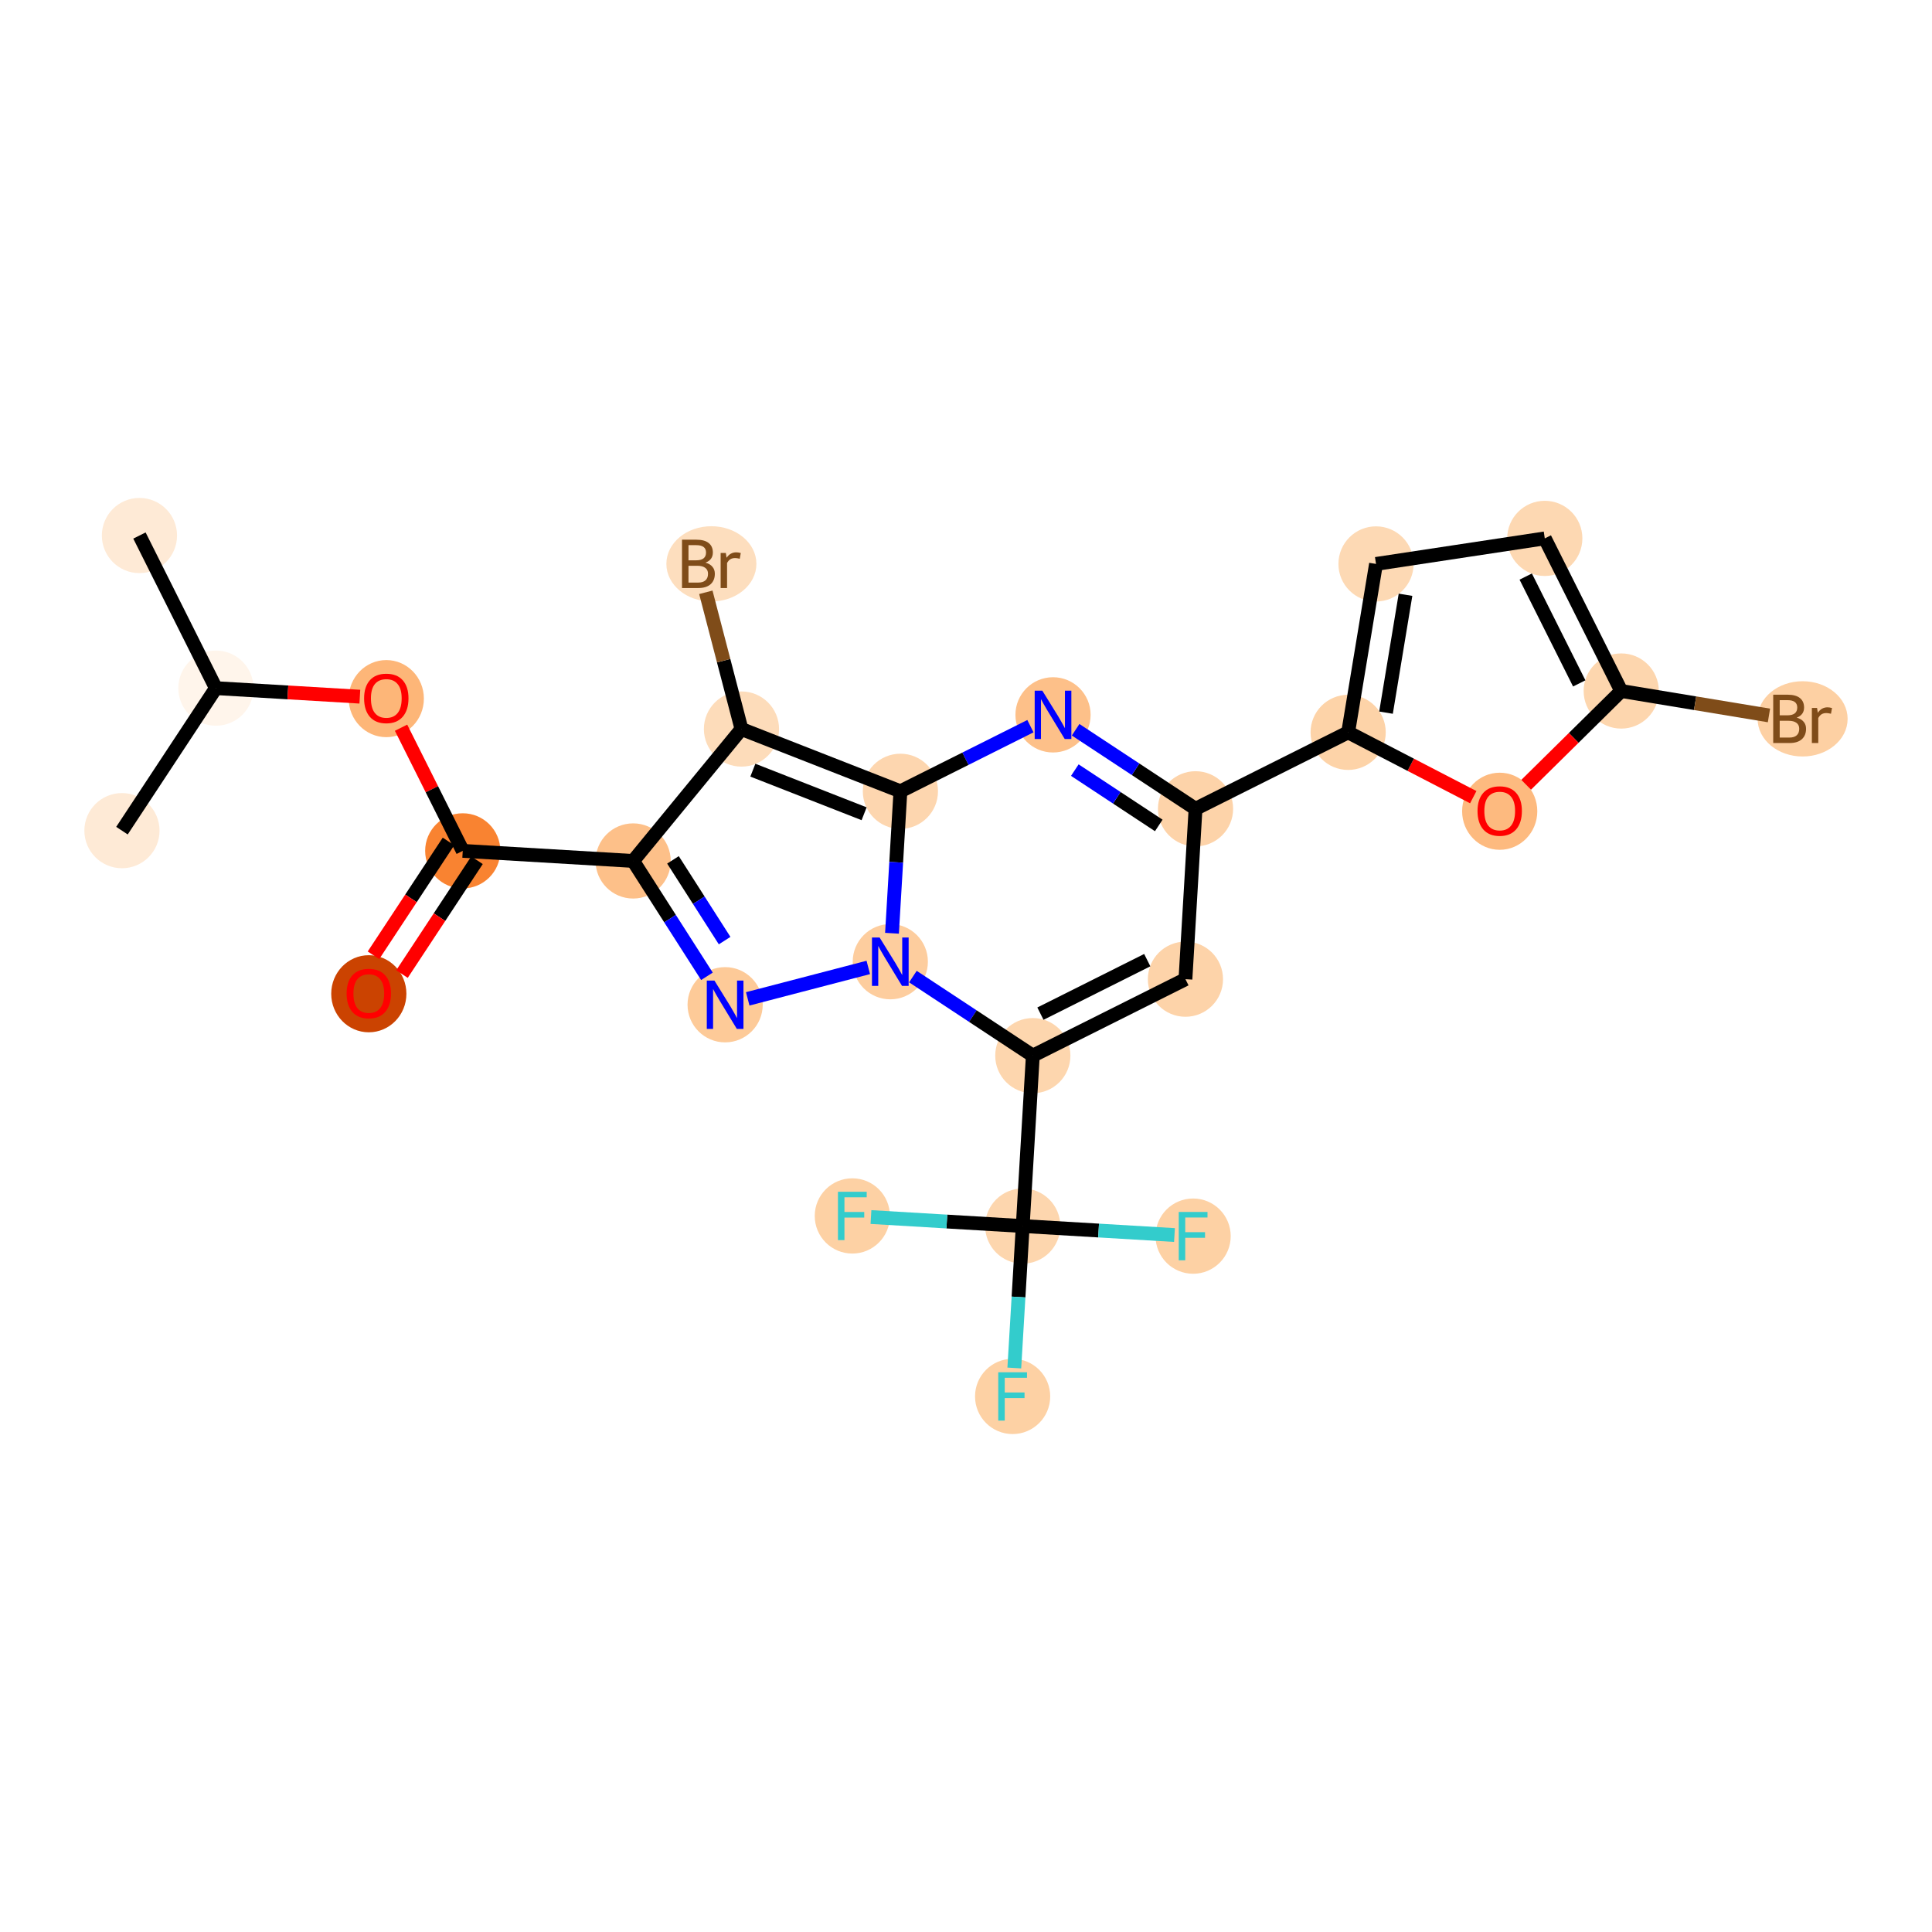 <?xml version='1.0' encoding='iso-8859-1'?>
<svg version='1.1' baseProfile='full'
              xmlns='http://www.w3.org/2000/svg'
                      xmlns:rdkit='http://www.rdkit.org/xml'
                      xmlns:xlink='http://www.w3.org/1999/xlink'
                  xml:space='preserve'
width='280px' height='280px' viewBox='0 0 280 280'>
<!-- END OF HEADER -->
<rect style='opacity:1.0;fill:#FFFFFF;stroke:none' width='280' height='280' x='0' y='0'> </rect>
<ellipse cx='20.21' cy='77.612' rx='4.948' ry='4.948'  style='fill:#FEEAD6;fill-rule:evenodd;stroke:#FEEAD6;stroke-width:1.0px;stroke-linecap:butt;stroke-linejoin:miter;stroke-opacity:1' />
<ellipse cx='31.29' cy='99.731' rx='4.948' ry='4.948'  style='fill:#FFF5EB;fill-rule:evenodd;stroke:#FFF5EB;stroke-width:1.0px;stroke-linecap:butt;stroke-linejoin:miter;stroke-opacity:1' />
<ellipse cx='17.675' cy='120.385' rx='4.948' ry='4.948'  style='fill:#FEEAD6;fill-rule:evenodd;stroke:#FEEAD6;stroke-width:1.0px;stroke-linecap:butt;stroke-linejoin:miter;stroke-opacity:1' />
<ellipse cx='55.985' cy='101.249' rx='4.948' ry='5.087'  style='fill:#FDB678;fill-rule:evenodd;stroke:#FDB678;stroke-width:1.0px;stroke-linecap:butt;stroke-linejoin:miter;stroke-opacity:1' />
<ellipse cx='67.065' cy='123.313' rx='4.948' ry='4.948'  style='fill:#F98331;fill-rule:evenodd;stroke:#F98331;stroke-width:1.0px;stroke-linecap:butt;stroke-linejoin:miter;stroke-opacity:1' />
<ellipse cx='53.45' cy='144.022' rx='4.948' ry='5.087'  style='fill:#CB4301;fill-rule:evenodd;stroke:#CB4301;stroke-width:1.0px;stroke-linecap:butt;stroke-linejoin:miter;stroke-opacity:1' />
<ellipse cx='91.76' cy='124.776' rx='4.948' ry='4.948'  style='fill:#FDC089;fill-rule:evenodd;stroke:#FDC089;stroke-width:1.0px;stroke-linecap:butt;stroke-linejoin:miter;stroke-opacity:1' />
<ellipse cx='105.091' cy='145.615' rx='4.948' ry='4.954'  style='fill:#FDCA98;fill-rule:evenodd;stroke:#FDCA98;stroke-width:1.0px;stroke-linecap:butt;stroke-linejoin:miter;stroke-opacity:1' />
<ellipse cx='129.03' cy='139.376' rx='4.948' ry='4.954'  style='fill:#FDCD9E;fill-rule:evenodd;stroke:#FDCD9E;stroke-width:1.0px;stroke-linecap:butt;stroke-linejoin:miter;stroke-opacity:1' />
<ellipse cx='149.684' cy='152.992' rx='4.948' ry='4.948'  style='fill:#FDD6AE;fill-rule:evenodd;stroke:#FDD6AE;stroke-width:1.0px;stroke-linecap:butt;stroke-linejoin:miter;stroke-opacity:1' />
<ellipse cx='148.221' cy='177.687' rx='4.948' ry='4.948'  style='fill:#FDD6AE;fill-rule:evenodd;stroke:#FDD6AE;stroke-width:1.0px;stroke-linecap:butt;stroke-linejoin:miter;stroke-opacity:1' />
<ellipse cx='146.757' cy='202.381' rx='4.948' ry='4.954'  style='fill:#FDD1A4;fill-rule:evenodd;stroke:#FDD1A4;stroke-width:1.0px;stroke-linecap:butt;stroke-linejoin:miter;stroke-opacity:1' />
<ellipse cx='172.916' cy='179.15' rx='4.948' ry='4.954'  style='fill:#FDD1A4;fill-rule:evenodd;stroke:#FDD1A4;stroke-width:1.0px;stroke-linecap:butt;stroke-linejoin:miter;stroke-opacity:1' />
<ellipse cx='123.526' cy='176.223' rx='4.948' ry='4.954'  style='fill:#FDD1A4;fill-rule:evenodd;stroke:#FDD1A4;stroke-width:1.0px;stroke-linecap:butt;stroke-linejoin:miter;stroke-opacity:1' />
<ellipse cx='171.803' cy='141.912' rx='4.948' ry='4.948'  style='fill:#FDD3A9;fill-rule:evenodd;stroke:#FDD3A9;stroke-width:1.0px;stroke-linecap:butt;stroke-linejoin:miter;stroke-opacity:1' />
<ellipse cx='173.266' cy='117.217' rx='4.948' ry='4.948'  style='fill:#FDD3A9;fill-rule:evenodd;stroke:#FDD3A9;stroke-width:1.0px;stroke-linecap:butt;stroke-linejoin:miter;stroke-opacity:1' />
<ellipse cx='195.385' cy='106.137' rx='4.948' ry='4.948'  style='fill:#FDD3A8;fill-rule:evenodd;stroke:#FDD3A8;stroke-width:1.0px;stroke-linecap:butt;stroke-linejoin:miter;stroke-opacity:1' />
<ellipse cx='199.422' cy='81.73' rx='4.948' ry='4.948'  style='fill:#FDD9B4;fill-rule:evenodd;stroke:#FDD9B4;stroke-width:1.0px;stroke-linecap:butt;stroke-linejoin:miter;stroke-opacity:1' />
<ellipse cx='223.882' cy='78.027' rx='4.948' ry='4.948'  style='fill:#FDD8B2;fill-rule:evenodd;stroke:#FDD8B2;stroke-width:1.0px;stroke-linecap:butt;stroke-linejoin:miter;stroke-opacity:1' />
<ellipse cx='234.961' cy='100.146' rx='4.948' ry='4.948'  style='fill:#FDD6AE;fill-rule:evenodd;stroke:#FDD6AE;stroke-width:1.0px;stroke-linecap:butt;stroke-linejoin:miter;stroke-opacity:1' />
<ellipse cx='261.248' cy='104.183' rx='6.024' ry='4.954'  style='fill:#FDD0A3;fill-rule:evenodd;stroke:#FDD0A3;stroke-width:1.0px;stroke-linecap:butt;stroke-linejoin:miter;stroke-opacity:1' />
<ellipse cx='217.349' cy='117.573' rx='4.948' ry='5.087'  style='fill:#FDBA7F;fill-rule:evenodd;stroke:#FDBA7F;stroke-width:1.0px;stroke-linecap:butt;stroke-linejoin:miter;stroke-opacity:1' />
<ellipse cx='152.612' cy='103.602' rx='4.948' ry='4.954'  style='fill:#FDC089;fill-rule:evenodd;stroke:#FDC089;stroke-width:1.0px;stroke-linecap:butt;stroke-linejoin:miter;stroke-opacity:1' />
<ellipse cx='130.493' cy='114.681' rx='4.948' ry='4.948'  style='fill:#FDD6AF;fill-rule:evenodd;stroke:#FDD6AF;stroke-width:1.0px;stroke-linecap:butt;stroke-linejoin:miter;stroke-opacity:1' />
<ellipse cx='107.459' cy='105.658' rx='4.948' ry='4.948'  style='fill:#FDDCBA;fill-rule:evenodd;stroke:#FDDCBA;stroke-width:1.0px;stroke-linecap:butt;stroke-linejoin:miter;stroke-opacity:1' />
<ellipse cx='103.1' cy='81.719' rx='6.024' ry='4.954'  style='fill:#FDDEBE;fill-rule:evenodd;stroke:#FDDEBE;stroke-width:1.0px;stroke-linecap:butt;stroke-linejoin:miter;stroke-opacity:1' />
<path class='bond-0 atom-0 atom-1' d='M 20.21,77.612 L 31.29,99.731' style='fill:none;fill-rule:evenodd;stroke:#000000;stroke-width:2.0px;stroke-linecap:butt;stroke-linejoin:miter;stroke-opacity:1' />
<path class='bond-1 atom-1 atom-2' d='M 31.29,99.731 L 17.675,120.385' style='fill:none;fill-rule:evenodd;stroke:#000000;stroke-width:2.0px;stroke-linecap:butt;stroke-linejoin:miter;stroke-opacity:1' />
<path class='bond-2 atom-1 atom-3' d='M 31.29,99.731 L 41.72,100.349' style='fill:none;fill-rule:evenodd;stroke:#000000;stroke-width:2.0px;stroke-linecap:butt;stroke-linejoin:miter;stroke-opacity:1' />
<path class='bond-2 atom-1 atom-3' d='M 41.72,100.349 L 52.151,100.967' style='fill:none;fill-rule:evenodd;stroke:#FF0000;stroke-width:2.0px;stroke-linecap:butt;stroke-linejoin:miter;stroke-opacity:1' />
<path class='bond-3 atom-3 atom-4' d='M 58.124,105.464 L 62.594,114.388' style='fill:none;fill-rule:evenodd;stroke:#FF0000;stroke-width:2.0px;stroke-linecap:butt;stroke-linejoin:miter;stroke-opacity:1' />
<path class='bond-3 atom-3 atom-4' d='M 62.594,114.388 L 67.065,123.313' style='fill:none;fill-rule:evenodd;stroke:#000000;stroke-width:2.0px;stroke-linecap:butt;stroke-linejoin:miter;stroke-opacity:1' />
<path class='bond-4 atom-4 atom-5' d='M 64.999,121.951 L 59.563,130.198' style='fill:none;fill-rule:evenodd;stroke:#000000;stroke-width:2.0px;stroke-linecap:butt;stroke-linejoin:miter;stroke-opacity:1' />
<path class='bond-4 atom-4 atom-5' d='M 59.563,130.198 L 54.127,138.445' style='fill:none;fill-rule:evenodd;stroke:#FF0000;stroke-width:2.0px;stroke-linecap:butt;stroke-linejoin:miter;stroke-opacity:1' />
<path class='bond-4 atom-4 atom-5' d='M 69.13,124.674 L 63.694,132.921' style='fill:none;fill-rule:evenodd;stroke:#000000;stroke-width:2.0px;stroke-linecap:butt;stroke-linejoin:miter;stroke-opacity:1' />
<path class='bond-4 atom-4 atom-5' d='M 63.694,132.921 L 58.258,141.168' style='fill:none;fill-rule:evenodd;stroke:#FF0000;stroke-width:2.0px;stroke-linecap:butt;stroke-linejoin:miter;stroke-opacity:1' />
<path class='bond-5 atom-4 atom-6' d='M 67.065,123.313 L 91.76,124.776' style='fill:none;fill-rule:evenodd;stroke:#000000;stroke-width:2.0px;stroke-linecap:butt;stroke-linejoin:miter;stroke-opacity:1' />
<path class='bond-6 atom-6 atom-7' d='M 91.76,124.776 L 97.107,133.135' style='fill:none;fill-rule:evenodd;stroke:#000000;stroke-width:2.0px;stroke-linecap:butt;stroke-linejoin:miter;stroke-opacity:1' />
<path class='bond-6 atom-6 atom-7' d='M 97.107,133.135 L 102.455,141.494' style='fill:none;fill-rule:evenodd;stroke:#0000FF;stroke-width:2.0px;stroke-linecap:butt;stroke-linejoin:miter;stroke-opacity:1' />
<path class='bond-6 atom-6 atom-7' d='M 97.532,124.618 L 101.275,130.469' style='fill:none;fill-rule:evenodd;stroke:#000000;stroke-width:2.0px;stroke-linecap:butt;stroke-linejoin:miter;stroke-opacity:1' />
<path class='bond-6 atom-6 atom-7' d='M 101.275,130.469 L 105.018,136.32' style='fill:none;fill-rule:evenodd;stroke:#0000FF;stroke-width:2.0px;stroke-linecap:butt;stroke-linejoin:miter;stroke-opacity:1' />
<path class='bond-25 atom-24 atom-6' d='M 107.459,105.658 L 91.76,124.776' style='fill:none;fill-rule:evenodd;stroke:#000000;stroke-width:2.0px;stroke-linecap:butt;stroke-linejoin:miter;stroke-opacity:1' />
<path class='bond-7 atom-7 atom-8' d='M 108.366,144.762 L 125.839,140.208' style='fill:none;fill-rule:evenodd;stroke:#0000FF;stroke-width:2.0px;stroke-linecap:butt;stroke-linejoin:miter;stroke-opacity:1' />
<path class='bond-8 atom-8 atom-9' d='M 132.305,141.535 L 140.995,147.263' style='fill:none;fill-rule:evenodd;stroke:#0000FF;stroke-width:2.0px;stroke-linecap:butt;stroke-linejoin:miter;stroke-opacity:1' />
<path class='bond-8 atom-8 atom-9' d='M 140.995,147.263 L 149.684,152.992' style='fill:none;fill-rule:evenodd;stroke:#000000;stroke-width:2.0px;stroke-linecap:butt;stroke-linejoin:miter;stroke-opacity:1' />
<path class='bond-26 atom-23 atom-8' d='M 130.493,114.681 L 129.884,124.968' style='fill:none;fill-rule:evenodd;stroke:#000000;stroke-width:2.0px;stroke-linecap:butt;stroke-linejoin:miter;stroke-opacity:1' />
<path class='bond-26 atom-23 atom-8' d='M 129.884,124.968 L 129.274,135.255' style='fill:none;fill-rule:evenodd;stroke:#0000FF;stroke-width:2.0px;stroke-linecap:butt;stroke-linejoin:miter;stroke-opacity:1' />
<path class='bond-9 atom-9 atom-10' d='M 149.684,152.992 L 148.221,177.687' style='fill:none;fill-rule:evenodd;stroke:#000000;stroke-width:2.0px;stroke-linecap:butt;stroke-linejoin:miter;stroke-opacity:1' />
<path class='bond-13 atom-9 atom-14' d='M 149.684,152.992 L 171.803,141.912' style='fill:none;fill-rule:evenodd;stroke:#000000;stroke-width:2.0px;stroke-linecap:butt;stroke-linejoin:miter;stroke-opacity:1' />
<path class='bond-13 atom-9 atom-14' d='M 150.786,146.906 L 166.269,139.15' style='fill:none;fill-rule:evenodd;stroke:#000000;stroke-width:2.0px;stroke-linecap:butt;stroke-linejoin:miter;stroke-opacity:1' />
<path class='bond-10 atom-10 atom-11' d='M 148.221,177.687 L 147.611,187.973' style='fill:none;fill-rule:evenodd;stroke:#000000;stroke-width:2.0px;stroke-linecap:butt;stroke-linejoin:miter;stroke-opacity:1' />
<path class='bond-10 atom-10 atom-11' d='M 147.611,187.973 L 147.001,198.26' style='fill:none;fill-rule:evenodd;stroke:#33CCCC;stroke-width:2.0px;stroke-linecap:butt;stroke-linejoin:miter;stroke-opacity:1' />
<path class='bond-11 atom-10 atom-12' d='M 148.221,177.687 L 159.217,178.338' style='fill:none;fill-rule:evenodd;stroke:#000000;stroke-width:2.0px;stroke-linecap:butt;stroke-linejoin:miter;stroke-opacity:1' />
<path class='bond-11 atom-10 atom-12' d='M 159.217,178.338 L 170.214,178.99' style='fill:none;fill-rule:evenodd;stroke:#33CCCC;stroke-width:2.0px;stroke-linecap:butt;stroke-linejoin:miter;stroke-opacity:1' />
<path class='bond-12 atom-10 atom-13' d='M 148.221,177.687 L 137.224,177.035' style='fill:none;fill-rule:evenodd;stroke:#000000;stroke-width:2.0px;stroke-linecap:butt;stroke-linejoin:miter;stroke-opacity:1' />
<path class='bond-12 atom-10 atom-13' d='M 137.224,177.035 L 126.227,176.383' style='fill:none;fill-rule:evenodd;stroke:#33CCCC;stroke-width:2.0px;stroke-linecap:butt;stroke-linejoin:miter;stroke-opacity:1' />
<path class='bond-14 atom-14 atom-15' d='M 171.803,141.912 L 173.266,117.217' style='fill:none;fill-rule:evenodd;stroke:#000000;stroke-width:2.0px;stroke-linecap:butt;stroke-linejoin:miter;stroke-opacity:1' />
<path class='bond-15 atom-15 atom-16' d='M 173.266,117.217 L 195.385,106.137' style='fill:none;fill-rule:evenodd;stroke:#000000;stroke-width:2.0px;stroke-linecap:butt;stroke-linejoin:miter;stroke-opacity:1' />
<path class='bond-21 atom-15 atom-22' d='M 173.266,117.217 L 164.577,111.489' style='fill:none;fill-rule:evenodd;stroke:#000000;stroke-width:2.0px;stroke-linecap:butt;stroke-linejoin:miter;stroke-opacity:1' />
<path class='bond-21 atom-15 atom-22' d='M 164.577,111.489 L 155.887,105.761' style='fill:none;fill-rule:evenodd;stroke:#0000FF;stroke-width:2.0px;stroke-linecap:butt;stroke-linejoin:miter;stroke-opacity:1' />
<path class='bond-21 atom-15 atom-22' d='M 167.937,119.629 L 161.854,115.62' style='fill:none;fill-rule:evenodd;stroke:#000000;stroke-width:2.0px;stroke-linecap:butt;stroke-linejoin:miter;stroke-opacity:1' />
<path class='bond-21 atom-15 atom-22' d='M 161.854,115.62 L 155.771,111.61' style='fill:none;fill-rule:evenodd;stroke:#0000FF;stroke-width:2.0px;stroke-linecap:butt;stroke-linejoin:miter;stroke-opacity:1' />
<path class='bond-16 atom-16 atom-17' d='M 195.385,106.137 L 199.422,81.73' style='fill:none;fill-rule:evenodd;stroke:#000000;stroke-width:2.0px;stroke-linecap:butt;stroke-linejoin:miter;stroke-opacity:1' />
<path class='bond-16 atom-16 atom-17' d='M 200.872,103.283 L 203.698,86.198' style='fill:none;fill-rule:evenodd;stroke:#000000;stroke-width:2.0px;stroke-linecap:butt;stroke-linejoin:miter;stroke-opacity:1' />
<path class='bond-27 atom-21 atom-16' d='M 213.515,115.531 L 204.45,110.834' style='fill:none;fill-rule:evenodd;stroke:#FF0000;stroke-width:2.0px;stroke-linecap:butt;stroke-linejoin:miter;stroke-opacity:1' />
<path class='bond-27 atom-21 atom-16' d='M 204.45,110.834 L 195.385,106.137' style='fill:none;fill-rule:evenodd;stroke:#000000;stroke-width:2.0px;stroke-linecap:butt;stroke-linejoin:miter;stroke-opacity:1' />
<path class='bond-17 atom-17 atom-18' d='M 199.422,81.73 L 223.882,78.027' style='fill:none;fill-rule:evenodd;stroke:#000000;stroke-width:2.0px;stroke-linecap:butt;stroke-linejoin:miter;stroke-opacity:1' />
<path class='bond-18 atom-18 atom-19' d='M 223.882,78.027 L 234.961,100.146' style='fill:none;fill-rule:evenodd;stroke:#000000;stroke-width:2.0px;stroke-linecap:butt;stroke-linejoin:miter;stroke-opacity:1' />
<path class='bond-18 atom-18 atom-19' d='M 221.12,83.561 L 228.876,99.044' style='fill:none;fill-rule:evenodd;stroke:#000000;stroke-width:2.0px;stroke-linecap:butt;stroke-linejoin:miter;stroke-opacity:1' />
<path class='bond-19 atom-19 atom-20' d='M 234.961,100.146 L 245.666,101.916' style='fill:none;fill-rule:evenodd;stroke:#000000;stroke-width:2.0px;stroke-linecap:butt;stroke-linejoin:miter;stroke-opacity:1' />
<path class='bond-19 atom-19 atom-20' d='M 245.666,101.916 L 256.37,103.687' style='fill:none;fill-rule:evenodd;stroke:#7F4C19;stroke-width:2.0px;stroke-linecap:butt;stroke-linejoin:miter;stroke-opacity:1' />
<path class='bond-20 atom-19 atom-21' d='M 234.961,100.146 L 228.073,106.941' style='fill:none;fill-rule:evenodd;stroke:#000000;stroke-width:2.0px;stroke-linecap:butt;stroke-linejoin:miter;stroke-opacity:1' />
<path class='bond-20 atom-19 atom-21' d='M 228.073,106.941 L 221.184,113.736' style='fill:none;fill-rule:evenodd;stroke:#FF0000;stroke-width:2.0px;stroke-linecap:butt;stroke-linejoin:miter;stroke-opacity:1' />
<path class='bond-22 atom-22 atom-23' d='M 149.336,105.242 L 139.915,109.962' style='fill:none;fill-rule:evenodd;stroke:#0000FF;stroke-width:2.0px;stroke-linecap:butt;stroke-linejoin:miter;stroke-opacity:1' />
<path class='bond-22 atom-22 atom-23' d='M 139.915,109.962 L 130.493,114.681' style='fill:none;fill-rule:evenodd;stroke:#000000;stroke-width:2.0px;stroke-linecap:butt;stroke-linejoin:miter;stroke-opacity:1' />
<path class='bond-23 atom-23 atom-24' d='M 130.493,114.681 L 107.459,105.658' style='fill:none;fill-rule:evenodd;stroke:#000000;stroke-width:2.0px;stroke-linecap:butt;stroke-linejoin:miter;stroke-opacity:1' />
<path class='bond-23 atom-23 atom-24' d='M 125.234,117.935 L 109.11,111.618' style='fill:none;fill-rule:evenodd;stroke:#000000;stroke-width:2.0px;stroke-linecap:butt;stroke-linejoin:miter;stroke-opacity:1' />
<path class='bond-24 atom-24 atom-25' d='M 107.459,105.658 L 104.877,95.749' style='fill:none;fill-rule:evenodd;stroke:#000000;stroke-width:2.0px;stroke-linecap:butt;stroke-linejoin:miter;stroke-opacity:1' />
<path class='bond-24 atom-24 atom-25' d='M 104.877,95.749 L 102.295,85.841' style='fill:none;fill-rule:evenodd;stroke:#7F4C19;stroke-width:2.0px;stroke-linecap:butt;stroke-linejoin:miter;stroke-opacity:1' />
<path  class='atom-3' d='M 52.769 101.214
Q 52.769 99.532, 53.6 98.592
Q 54.431 97.652, 55.985 97.652
Q 57.539 97.652, 58.37 98.592
Q 59.201 99.532, 59.201 101.214
Q 59.201 102.916, 58.36 103.886
Q 57.519 104.846, 55.985 104.846
Q 54.441 104.846, 53.6 103.886
Q 52.769 102.926, 52.769 101.214
M 55.985 104.054
Q 57.054 104.054, 57.628 103.342
Q 58.212 102.619, 58.212 101.214
Q 58.212 99.839, 57.628 99.146
Q 57.054 98.443, 55.985 98.443
Q 54.916 98.443, 54.333 99.136
Q 53.759 99.829, 53.759 101.214
Q 53.759 102.629, 54.333 103.342
Q 54.916 104.054, 55.985 104.054
' fill='#FF0000'/>
<path  class='atom-5' d='M 50.234 143.987
Q 50.234 142.305, 51.065 141.365
Q 51.896 140.425, 53.45 140.425
Q 55.003 140.425, 55.835 141.365
Q 56.666 142.305, 56.666 143.987
Q 56.666 145.689, 55.825 146.659
Q 54.984 147.619, 53.45 147.619
Q 51.906 147.619, 51.065 146.659
Q 50.234 145.699, 50.234 143.987
M 53.45 146.827
Q 54.519 146.827, 55.092 146.115
Q 55.676 145.392, 55.676 143.987
Q 55.676 142.612, 55.092 141.919
Q 54.519 141.216, 53.45 141.216
Q 52.381 141.216, 51.797 141.909
Q 51.223 142.602, 51.223 143.987
Q 51.223 145.402, 51.797 146.115
Q 52.381 146.827, 53.45 146.827
' fill='#FF0000'/>
<path  class='atom-7' d='M 103.542 142.113
L 105.838 145.823
Q 106.066 146.189, 106.432 146.852
Q 106.798 147.515, 106.818 147.555
L 106.818 142.113
L 107.748 142.113
L 107.748 149.118
L 106.788 149.118
L 104.324 145.061
Q 104.037 144.586, 103.73 144.042
Q 103.434 143.498, 103.345 143.33
L 103.345 149.118
L 102.434 149.118
L 102.434 142.113
L 103.542 142.113
' fill='#0000FF'/>
<path  class='atom-8' d='M 127.481 135.873
L 129.777 139.584
Q 130.004 139.95, 130.371 140.613
Q 130.737 141.276, 130.756 141.316
L 130.756 135.873
L 131.687 135.873
L 131.687 142.879
L 130.727 142.879
L 128.263 138.822
Q 127.976 138.347, 127.669 137.803
Q 127.372 137.259, 127.283 137.091
L 127.283 142.879
L 126.373 142.879
L 126.373 135.873
L 127.481 135.873
' fill='#0000FF'/>
<path  class='atom-11' d='M 144.674 198.879
L 148.84 198.879
L 148.84 199.68
L 145.614 199.68
L 145.614 201.808
L 148.484 201.808
L 148.484 202.619
L 145.614 202.619
L 145.614 205.884
L 144.674 205.884
L 144.674 198.879
' fill='#33CCCC'/>
<path  class='atom-12' d='M 170.833 175.647
L 174.999 175.647
L 174.999 176.449
L 171.773 176.449
L 171.773 178.576
L 174.642 178.576
L 174.642 179.388
L 171.773 179.388
L 171.773 182.653
L 170.833 182.653
L 170.833 175.647
' fill='#33CCCC'/>
<path  class='atom-13' d='M 121.443 172.72
L 125.609 172.72
L 125.609 173.521
L 122.383 173.521
L 122.383 175.649
L 125.252 175.649
L 125.252 176.46
L 122.383 176.46
L 122.383 179.726
L 121.443 179.726
L 121.443 172.72
' fill='#33CCCC'/>
<path  class='atom-20' d='M 260.392 104.005
Q 261.065 104.193, 261.402 104.608
Q 261.748 105.014, 261.748 105.618
Q 261.748 106.587, 261.125 107.142
Q 260.511 107.686, 259.343 107.686
L 256.988 107.686
L 256.988 100.68
L 259.056 100.68
Q 260.254 100.68, 260.857 101.165
Q 261.461 101.65, 261.461 102.54
Q 261.461 103.599, 260.392 104.005
M 257.928 101.471
L 257.928 103.668
L 259.056 103.668
Q 259.749 103.668, 260.105 103.391
Q 260.471 103.104, 260.471 102.54
Q 260.471 101.471, 259.056 101.471
L 257.928 101.471
M 259.343 106.894
Q 260.026 106.894, 260.392 106.568
Q 260.758 106.241, 260.758 105.618
Q 260.758 105.044, 260.353 104.757
Q 259.957 104.46, 259.195 104.46
L 257.928 104.46
L 257.928 106.894
L 259.343 106.894
' fill='#7F4C19'/>
<path  class='atom-20' d='M 263.341 102.6
L 263.45 103.302
Q 263.984 102.511, 264.855 102.511
Q 265.132 102.511, 265.508 102.609
L 265.36 103.441
Q 264.934 103.342, 264.697 103.342
Q 264.281 103.342, 264.004 103.51
Q 263.737 103.668, 263.519 104.054
L 263.519 107.686
L 262.589 107.686
L 262.589 102.6
L 263.341 102.6
' fill='#7F4C19'/>
<path  class='atom-21' d='M 214.134 117.538
Q 214.134 115.856, 214.965 114.916
Q 215.796 113.976, 217.349 113.976
Q 218.903 113.976, 219.734 114.916
Q 220.565 115.856, 220.565 117.538
Q 220.565 119.24, 219.724 120.21
Q 218.883 121.17, 217.349 121.17
Q 215.806 121.17, 214.965 120.21
Q 214.134 119.25, 214.134 117.538
M 217.349 120.378
Q 218.418 120.378, 218.992 119.666
Q 219.576 118.943, 219.576 117.538
Q 219.576 116.163, 218.992 115.47
Q 218.418 114.767, 217.349 114.767
Q 216.281 114.767, 215.697 115.46
Q 215.123 116.153, 215.123 117.538
Q 215.123 118.953, 215.697 119.666
Q 216.281 120.378, 217.349 120.378
' fill='#FF0000'/>
<path  class='atom-22' d='M 151.063 100.099
L 153.359 103.809
Q 153.587 104.175, 153.953 104.838
Q 154.319 105.501, 154.339 105.541
L 154.339 100.099
L 155.269 100.099
L 155.269 107.104
L 154.309 107.104
L 151.845 103.047
Q 151.558 102.572, 151.251 102.028
Q 150.954 101.484, 150.865 101.316
L 150.865 107.104
L 149.955 107.104
L 149.955 100.099
L 151.063 100.099
' fill='#0000FF'/>
<path  class='atom-25' d='M 102.245 81.541
Q 102.917 81.729, 103.254 82.145
Q 103.6 82.551, 103.6 83.154
Q 103.6 84.124, 102.977 84.678
Q 102.363 85.222, 101.196 85.222
L 98.841 85.222
L 98.841 78.216
L 100.909 78.216
Q 102.106 78.216, 102.71 78.701
Q 103.313 79.186, 103.313 80.077
Q 103.313 81.136, 102.245 81.541
M 99.781 79.008
L 99.781 81.205
L 100.909 81.205
Q 101.601 81.205, 101.958 80.928
Q 102.324 80.641, 102.324 80.077
Q 102.324 79.008, 100.909 79.008
L 99.781 79.008
M 101.196 84.431
Q 101.878 84.431, 102.245 84.104
Q 102.611 83.778, 102.611 83.154
Q 102.611 82.58, 102.205 82.293
Q 101.809 81.996, 101.047 81.996
L 99.781 81.996
L 99.781 84.431
L 101.196 84.431
' fill='#7F4C19'/>
<path  class='atom-25' d='M 105.193 80.136
L 105.302 80.839
Q 105.837 80.047, 106.707 80.047
Q 106.984 80.047, 107.36 80.146
L 107.212 80.977
Q 106.787 80.878, 106.549 80.878
Q 106.133 80.878, 105.856 81.047
Q 105.589 81.205, 105.371 81.591
L 105.371 85.222
L 104.441 85.222
L 104.441 80.136
L 105.193 80.136
' fill='#7F4C19'/>
</svg>

